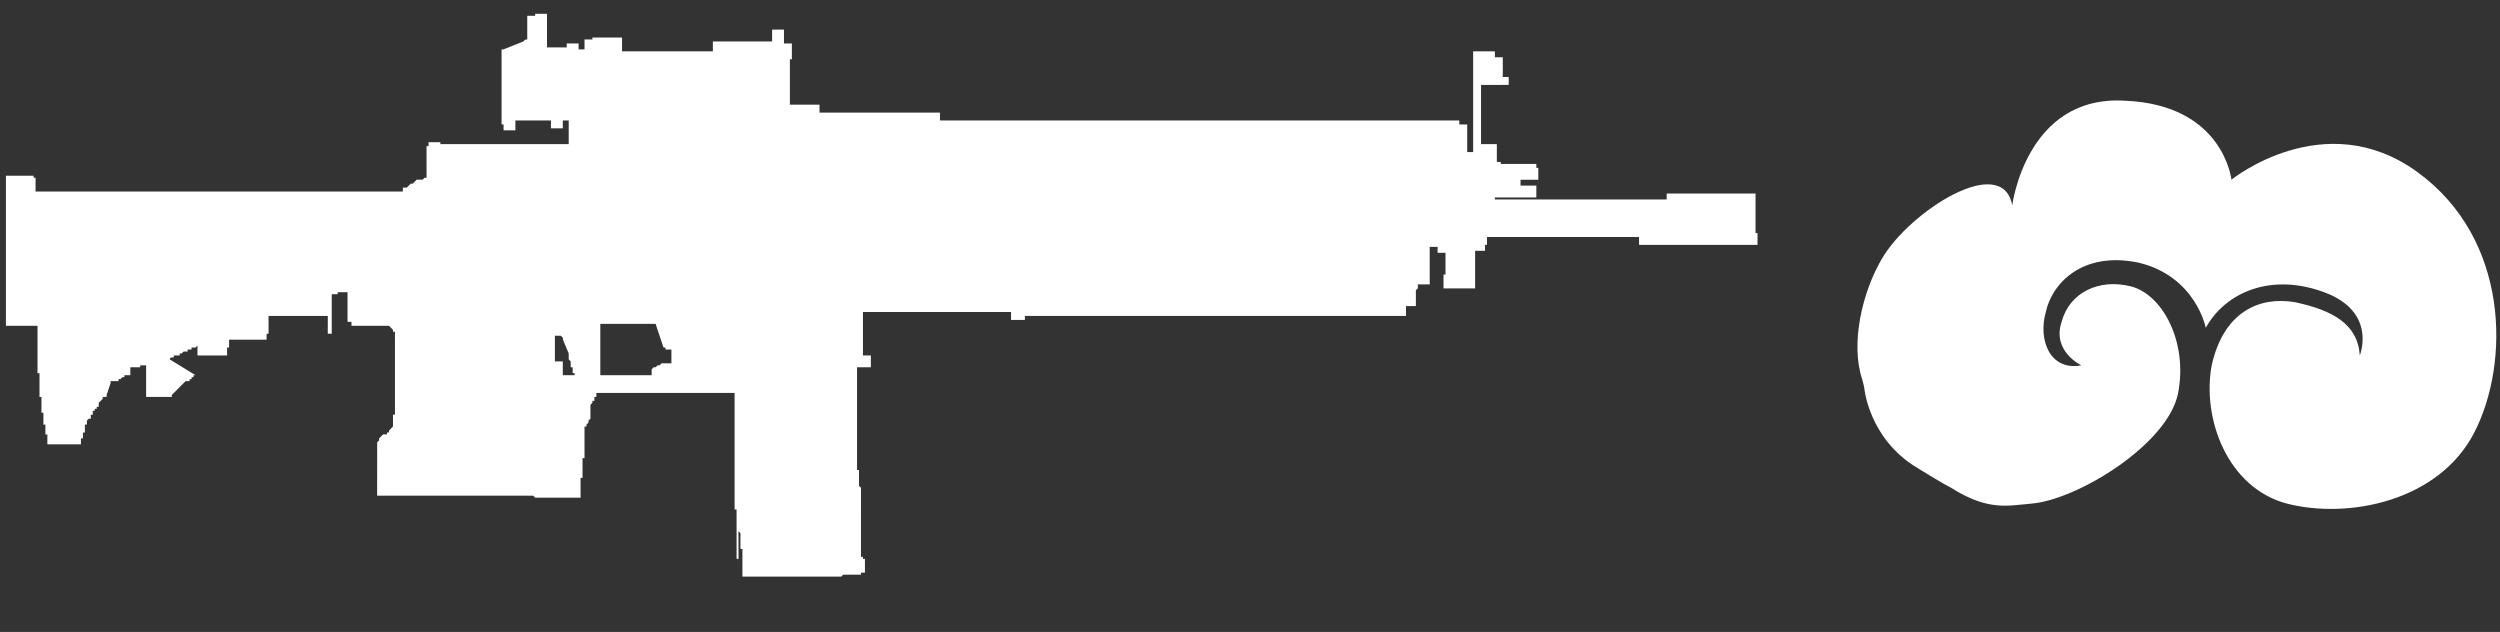 <?xml version="1.0" encoding="utf-8"?>
<!-- Generator: Adobe Illustrator 21.0.2, SVG Export Plug-In . SVG Version: 6.00 Build 0)  -->
<svg version="1.1" id="Слой_1" xmlns="http://www.w3.org/2000/svg" xmlns:xlink="http://www.w3.org/1999/xlink" x="0px" y="0px"
	 width="126.6px" height="32px" viewBox="0 0 126.6 32" enable-background="new 0 0 126.6 32" xml:space="preserve">
<rect x="0" y="0" width="126.6" height="32" fill="#333333" stroke="none"/>
<g id="Selected_Items">
	<g>
		<g id="Selected_Items_63_">
			<path fill="#FFFFFF" d="M26.5,2.1L26.5,2.1C26.5,2.1,26.6,2.1,26.5,2.1L26.5,2.1C26.6,2,26.6,2,26.7,2V1.9h0l0,0V1.7l0,0V1.1
				c0,0,0-0.1,0-0.1V0.8c0.2,0,0.3,0,0.4,0c0,0,0-0.1,0-0.1c0.2,0,0.4,0,0.6,0v0c0,0.1,0,0.1,0,0.2c0,0.1,0,0.1,0,0.2
				c0,0.1,0,0.2,0,0.2c0,0.1,0,0.1,0,0.2c0,0.1,0,0.2,0,0.2c0,0.1,0,0.1,0,0.2c0,0.1,0,0.2,0,0.2c0,0.1,0,0.1,0,0.2
				c0,0.1,0,0.1,0,0.1c0.1,0,0.3,0,0.4,0c0.2,0,0.4,0,0.6,0V2.2c0.2,0,0.4,0,0.6,0v0.2l0,0v0.1c0.1,0,0.2,0,0.3,0v0c0,0,0-0.1,0-0.1
				c0,0,0-0.1,0-0.1s0-0.1,0-0.1s0-0.1,0-0.1s0-0.1,0-0.1C30,2,30,2,30,2V1.9H30v0c0.3,0,0.6,0,0.9,0v0c0.2,0,0.4,0,0.6,0
				c0,0.1,0,0.1,0,0.1v0.2c0,0,0,0.1,0,0.1v0.1c0,0,0,0.1,0,0.1c0,0,0,0.1,0,0.1v0c1.5,0,3.1,0,4.6,0V2.1h0c1,0,2,0,3,0V2
				c0,0,0-0.1,0-0.1v0c0,0,0-0.1,0-0.1c0,0,0-0.1,0-0.1V1.6c0,0,0-0.1,0-0.1v0c0.2,0,0.4,0,0.6,0V2c0,0,0,0,0,0v0.2
				c0.1,0,0.3,0,0.4,0V3c0,0-0.1,0-0.1,0v0.1h0v0.2c0,0,0,0,0,0v0c0,0,0,0,0,0v0.1h0v0l0,0v0.1l0,0v0l0,0v0.1h0v0l0,0l0,0.1
				c0,0,0,0,0,0c0,0,0,0,0,0v0.1l0,0v0h0v0.1h0v0.1h0v0.1c0,0,0,0,0,0v0h0v0l0,0v0.1h0v0c0,0,0,0,0,0v0.1c0,0,0,0,0,0v0h0v0.1h0v0.1
				h0v0c0,0,0,0,0,0v0.1h0v0h0v0.1l0,0h0v0.1h0v0.1h0v0.2h0c0,0,0,0,0,0v0l0,0l0,0.1c0,0,0,0,0,0v0c0,0,0,0,0,0v0h0v0.1
				c0.5,0,1,0,1.5,0v0.4c1.1,0,2.2,0,3.3,0c0.9,0,1.9,0,2.8,0v0.4c8.8,0,17.5,0,26.3,0v0.2c0.1,0,0.2,0,0.4,0V7.7c0.1,0,0.2,0,0.3,0
				c0-0.1,0-0.1,0-0.2c0-0.1,0-0.2,0-0.3c0-0.1,0-0.2,0-0.3s0-0.2,0-0.3c0-0.1,0-0.1,0-0.2c0-0.1,0-0.2,0-0.3c0-0.1,0-0.2,0-0.3
				c0-0.1,0-0.2,0-0.3s0-0.2,0-0.3s0-0.2,0-0.3c0-0.1,0-0.2,0-0.3c0-0.1,0-0.1,0-0.2c0-0.1,0-0.2,0-0.3c0-0.1,0-0.2,0-0.3
				c0-0.1,0-0.2,0-0.3c0-0.1,0-0.2,0-0.3c0-0.1,0-0.2,0-0.3c0-0.1,0-0.2,0-0.2c0-0.1,0-0.1,0-0.1c0.1,0,0.2,0,0.3,0
				c0.1,0,0.2,0,0.4,0c0.1,0,0.2,0,0.3,0h0v0c0.1,0,0.1,0,0.1,0l0,0v0.3c0.1,0,0.2,0,0.3,0h0c0,0,0.1,0,0.1,0v0.5c0,0.1,0,0.2,0,0.3
				v0c0,0.1,0,0.1,0,0.2c0.1,0,0.2,0,0.3,0v0.4H75v0c0,0.1,0,0.1,0,0.3c0,0.1,0,0.2,0,0.2c0,0.1,0,0.2,0,0.3c0,0.1,0,0.2,0,0.2
				c0,0.1,0,0.2,0,0.3c0,0.1,0,0.2,0,0.3c0,0.1,0,0.2,0,0.3c0,0.1,0,0.2,0,0.3C75,7,75,7,75,7.1c0,0.1,0,0.2,0,0.2
				c0.1,0,0.2,0,0.4,0c0.1,0,0.2,0,0.3,0h0c0,0,0.1,0,0.1,0v0c0,0.1,0,0.1,0,0.2c0,0.1,0,0.1,0,0.1c0,0.1,0,0.1,0,0.2
				c0,0.1,0,0.2,0,0.2c0,0.1,0,0.1,0,0.1v0.1c0.1,0,0.2,0,0.2,0v0.1c0.6,0,1.2,0,1.8,0v0.2c0,0,0.1,0,0.1,0v0.6c-0.3,0-0.6,0-0.9,0
				v0.3l-0.1,0v0c0.3,0,0.6,0,0.9,0v0.6c-0.7,0-1.4,0-2.1,0v0.1c2.9,0,5.8,0,8.7,0v-0.3c1.5,0,2.9,0,4.4,0c0,0,0.1,0,0.1,0v0.8
				c0,0.1,0,0.1,0,0.1s0,0.1,0,0.1v0.5c0,0,0,0.1,0,0.1c0,0,0,0.1,0,0.1v0c0,0,0,0.1,0,0.1c0,0,0,0.1,0,0.1v0.1c0,0,0.1,0,0.1,0v0.6
				c-0.1,0-0.2,0-0.3,0c-0.1,0-0.2,0-0.4,0c-1.6,0-3.2,0-4.7,0v0c-0.2,0-0.4,0-0.6,0c0,0,0,0,0,0h0v-0.4c-2.6,0-5.1,0-7.7,0v0.4
				c-0.1,0-0.1,0-0.1,0v0.3c-0.1,0-0.2,0-0.4,0v0c0,0-0.1,0-0.1,0c0,0,0,0.1,0,0.1s0,0.1,0,0.1c0,0,0,0.1,0,0.1c0,0.1,0,0.1,0,0.1
				c0,0,0,0.1,0,0.1c0,0.1,0,0.1,0,0.1c0,0,0,0.1,0,0.1c0,0.1,0,0.1,0,0.1c0,0,0,0.1,0,0.1s0,0.1,0,0.1c0,0,0,0.1,0,0.1
				c0,0,0,0.1,0,0.1c0,0,0,0.1,0,0.1c0,0.1,0,0.1,0,0.1c0,0.1,0,0.1,0,0.1s0,0.1,0,0.1v0.1c0,0,0,0.1,0,0.1c0,0,0,0.1,0,0.1
				c-0.2,0-0.4,0-0.6,0v0h-0.1c-0.2,0-0.4,0-0.6,0h-0.2l-0.1,0v-0.7c0,0,0.1,0,0.1,0c0,0,0-0.1,0-0.1c0,0,0-0.1,0-0.1
				c0-0.1,0-0.1,0-0.1c0,0,0-0.1,0-0.1c0,0,0-0.1,0-0.1c0,0,0-0.1,0-0.1c0,0,0-0.1,0-0.1c0-0.1,0-0.1,0-0.1c0,0,0-0.1,0-0.1
				c0-0.1,0-0.1,0-0.1c0-0.1,0-0.1,0-0.1c-0.1,0-0.2,0-0.3,0c0,0-0.1,0-0.1,0v-0.3c-0.1,0-0.2,0-0.4,0h0c0,0,0,0,0,0v0.2
				c0,0,0,0.1,0,0.1v0c0,0,0,0.1,0,0.1v0.1c0,0,0,0.1,0,0.1v0c0,0,0,0.1,0,0.1v0.1c0,0,0,0.1,0,0.1V14c0,0,0,0.1,0,0.1v0.1
				c0,0,0,0.1,0,0.1v0h0v0.1c-0.2,0-0.4,0-0.6,0v0h0v0.1h0v0.1l-0.1,0.1v0c0,0,0,0,0,0v0c0,0,0,0.1,0,0.1V15c0,0,0,0.1,0,0.1
				c0,0,0,0.1,0,0.1c0,0.1,0,0.1,0,0.1c0,0,0,0.1,0,0.1v0.1c-0.2,0-0.3,0-0.5,0l0,0h0v0.1h0V16c-0.3,0-0.5,0-0.8,0l0,0
				c-6.2,0-12.3,0-18.5,0v0.2c-0.2,0-0.5,0-0.7,0V16h0v-0.1c0,0,0,0,0,0l0,0v0h0v-0.1c0,0,0,0,0,0c-2.2,0-4.4,0-6.6,0h0l0,0
				c0,0,0,0,0,0c0,0-0.1,0-0.1,0l0,0c0,0-0.1,0-0.1,0c0,0-0.1,0-0.1,0c0,0,0,0,0,0l0,0h0c0,0-0.1,0-0.1,0c0,0,0,0,0,0l0,0
				c0,0-0.1,0-0.1,0v0c0,0-0.1,0-0.1,0c0,0-0.1,0-0.1,0l0,0c0,0-0.1,0-0.1,0l0,0h0c0,0-0.1,0-0.1,0c0,0,0,0,0,0l0,0h0c0,0,0,0,0,0
				l0,0h0c0,0,0,0,0,0l0,0h0c0,0,0,0,0,0l0,0v0c0,0.1,0,0.1,0,0.2c0,0.1,0,0.1,0,0.2c0,0.1,0,0.1,0,0.1c0,0.1,0,0.1,0,0.2
				c0,0.1,0,0.2,0,0.2c0,0,0,0.1,0,0.1c0,0.1,0,0.1,0,0.2V18c0.1,0,0.2,0,0.4,0v0.6c-0.2,0-0.4,0-0.7,0h0v1.3h0v0.4h0v0.4l0,0v0.3
				c0,0,0,0,0,0v0.3h0v0.5l0,0c0,0,0,0,0,0v0.4c0,0,0,0,0,0v0l0,0v0.2l0,0V23l0,0v0l0,0v0.2l0,0c0,0,0,0,0,0v0.2h0v0c0,0,0,0,0,0
				v0.1l0,0v0l0,0v0h0v0.3l0.1,0v0.2c0,0,0,0,0,0v0.1h0v0.1l0,0.1v0h0v0.2h0v0.1l0.1,0.1v0.2c0,0,0,0,0,0c0,0,0,0,0,0v0.1l0,0v0.1h0
				v0.2h0v0.1l0,0.1v0.1l0,0v0.1c0,0,0,0,0,0v0h0v0.1c0,0,0,0,0,0l0,0V27c0,0,0,0,0,0v0.1c0,0,0,0,0,0l0,0.1v0.1c0,0,0,0,0,0v0l0,0
				v0.1c0,0,0,0,0,0v0h0v0.2l0,0V28c0,0,0,0,0,0v0c0,0,0,0,0,0v0h0v0.2l0.1,0v0l0,0v0.1c0,0,0,0,0,0v0c0,0,0,0,0,0v0h0c0,0,0,0,0,0
				v0c0,0,0.1,0,0.1,0l0,0v0.6h0v0.1c-0.1,0-0.1,0-0.2,0v0.1c-0.1,0-0.2,0-0.3,0h0c0,0-0.1,0-0.1,0s-0.1,0-0.1,0h0c0,0-0.1,0-0.1,0
				l0,0c0,0-0.1,0-0.1,0c0,0-0.1,0-0.1,0c0,0-0.1,0-0.1,0h0l-0.1,0.1c0,0-0.1,0-0.1,0h0c0,0-0.1,0-0.1,0v0c0,0-0.1,0-0.1,0h-0.1l0,0
				h0c0,0-0.1,0-0.1,0h0c0,0-0.1,0-0.1,0c0,0-0.1,0-0.1,0h0c0,0-0.1,0-0.1,0s-0.1,0-0.1,0l0,0c0,0-0.1,0-0.1,0c-0.1,0-0.1,0-0.1,0
				c0,0-0.1,0-0.1,0c0,0-0.1,0-0.1,0h0c0,0-0.1,0-0.1,0h0c0,0-0.1,0-0.1,0h0c-0.1,0-0.1,0-0.1,0c0,0-0.1,0-0.1,0h-0.1
				c0,0-0.1,0-0.1,0s-0.1,0-0.1,0c0,0-0.1,0-0.1,0s0,0,0,0c0,0-0.1,0-0.1,0h0l0,0c-0.1,0-0.1,0-0.1,0c-0.1,0-0.2,0-0.3,0v0
				c0,0-0.1,0-0.1,0v0c-0.1,0-0.1,0-0.2,0c0,0-0.1,0-0.1,0v0c0,0-0.1,0-0.1,0l-0.1,0c-0.1,0-0.1,0-0.1,0s-0.1,0-0.1,0v0
				c0,0-0.1,0-0.1,0c0,0-0.1,0-0.1,0c-0.1,0-0.1,0-0.1,0c-0.1,0-0.2,0-0.3,0v0c-0.1,0-0.1,0-0.1,0h0c0,0-0.1,0-0.1,0
				c-0.2,0-0.5,0-0.8,0v-0.3h0c0,0,0,0,0,0v-0.2c0,0,0,0,0,0l0,0v-0.2c0,0,0,0,0,0v-0.2h0v-0.2h0v-0.3h-0.1v-0.3h0v-0.1h0v-0.1l0,0
				v0c0,0,0,0,0,0v-0.1h0v-0.2l-0.1-0.1V29h0v-0.1c0,0,0,0,0,0v-0.1c0,0,0,0,0,0v-0.1c0,0,0,0,0,0v-0.1l0,0v-0.3c0,0-0.1,0-0.1,0
				v-0.3l0,0v-0.1l0,0v-0.2c0,0,0,0,0,0v-0.1h0v-0.3l0,0V27h0c0,0,0,0,0,0v-0.2h0v-0.1l0,0v-0.2l0,0v0c0,0,0,0,0,0v-0.2c0,0,0,0,0,0
				v-0.1l0,0v-0.1c0,0,0,0,0,0v-0.1l0,0v-0.1l0,0v-0.1l-0.1,0v-0.1h0V25l0,0v-0.1l0,0v-0.1h0v-0.1l0,0v-0.1l0,0v-0.1c0,0,0,0,0,0
				v-0.2h0v-0.3c0,0,0,0,0,0v-0.1l0,0v-0.1c0,0,0,0,0,0v-0.1h0v-0.4c0,0,0,0,0,0h0v-0.3c0,0,0,0,0,0v-0.4l0,0v-0.2l0,0v-0.2h0v-0.2
				l0,0V21c0,0,0,0,0,0v0h0v-0.4h0v-0.3h0v-0.1c0,0,0,0,0,0v-0.2c0,0,0,0,0,0v-0.1c0,0,0,0,0,0c-2.2,0-4.5,0-6.7,0
				c-0.1,0-0.2,0-0.3,0v0.2l0,0v0c0,0-0.1,0-0.1,0V20l0,0v0.1l0,0c0,0,0,0,0,0c0,0,0,0,0,0v0.2c0,0,0,0,0,0h-0.1v0.1l0,0v0l-0.1,0.1
				V21c0,0,0,0,0,0v0.1h0v0l0,0v0l0,0v0c0,0,0,0,0,0v0h0v0c0,0,0,0,0,0l0,0v0.1l-0.1,0.1v0h0v0.1c0,0,0,0,0,0v0l-0.1,0.1v0.1l-0.1,0
				v0.1h0v0h0v0c0,0,0,0,0,0c0,0,0,0,0,0v0.1l0,0v0l0,0c0,0,0,0,0,0v0h0l0,0V23c0,0,0,0,0,0c0,0,0,0,0,0l0,0.1v0c0,0,0,0,0,0v0l0,0
				h0v0l0,0v0.1c0,0-0.1,0-0.1,0v0.1c0,0,0,0,0,0v0l0,0v0.1h0v0l0,0h0v0.2c0,0,0,0,0,0c0,0,0,0,0,0v0.1l0,0v0c0,0,0,0,0,0v0.1l0,0
				v0.1c0,0,0,0,0,0v0.1c0,0,0,0,0,0v0.2c0,0-0.1,0-0.1,0v0.3l0,0v0.1h0v0.6c0,0,0,0,0,0v0c-0.2,0-0.5,0-0.7,0v0c0,0,0,0,0,0l0,0
				c0,0-0.1,0-0.1,0c0,0-0.1,0-0.1,0v0h0v0c-0.1,0-0.1,0-0.1,0c0,0-0.1,0-0.1,0c0,0-0.1,0-0.1,0h-0.1v0c0,0-0.1,0-0.1,0
				s-0.1,0-0.1,0c0,0-0.1,0-0.1,0v0c0,0-0.1,0-0.1,0v0c0,0-0.1,0-0.1,0c0,0,0,0,0,0c0,0-0.1,0-0.1,0h-0.1c0,0-0.1,0-0.1,0v0
				c-0.1,0-0.1,0-0.1,0c0,0-0.1,0-0.1,0l-0.1-0.1c0,0-0.1,0-0.1,0l0,0h0c0,0,0,0,0,0l-0.1,0l0,0h0c0,0-0.1,0-0.1,0c0,0-0.1,0-0.1,0
				c0,0-0.1,0-0.1,0l0,0H21c0,0,0,0,0,0l0,0h0v0h-0.1c0,0-0.1,0-0.1,0l-0.1,0c0,0,0,0,0,0c-0.1,0-0.1,0-0.1,0l0,0c0,0-0.1,0-0.1,0v0
				c0,0-0.1,0-0.1,0v0h0c-0.1,0-0.1,0-0.1,0c0,0-0.1,0-0.1,0v0c0,0-0.1,0-0.1,0h0c0,0,0,0,0,0c0,0-0.1,0-0.1,0c0,0-0.1,0-0.1,0v0
				c0,0-0.1,0-0.1,0h0c-0.1,0-0.1,0-0.2,0c0,0,0,0,0,0c0,0-0.1,0-0.1,0v0c0,0-0.1,0-0.1,0c0,0-0.1,0-0.1,0h-0.1v0h0l0,0v0
				c0,0-0.1,0-0.1,0v-0.1h0v-0.7h0V23c0,0,0,0,0,0v-0.1h0v-0.2c0,0,0,0,0,0h0c0,0,0,0,0,0v-0.1l0,0v0l0,0c0,0,0,0,0,0v0l0,0v-0.1h0
				v0h0v0l0,0v-0.1h0v0l0,0v0l0.1-0.1v0h0v-0.1l0.1-0.1h0c0,0,0,0,0,0v0l0.1-0.1c0,0,0,0,0,0v0c0,0,0,0,0,0c0,0,0,0,0,0c0,0,0,0,0,0
				l0.1,0v0l0,0c0,0,0,0,0,0v0c0,0,0,0,0,0v0h0v0c0,0,0.1,0,0.1,0v0c0,0,0,0,0,0h0l0-0.1c0,0,0,0,0,0l0,0c0,0,0,0,0,0v0c0,0,0,0,0,0
				l0,0c0,0,0,0,0,0c0,0,0,0,0,0v0c0,0,0.1,0,0.1,0v0c0,0,0,0,0,0l0,0v0h0v-0.1c0,0,0,0,0,0h0v0l0,0h0c0,0,0,0,0,0v0l0.1-0.1v0
				c0,0,0,0,0,0l0,0c0,0,0,0,0,0h0l0.1-0.1c0,0,0,0,0,0v0l0,0c0,0,0,0,0,0v0h0v0h0v0l0,0c0,0,0,0,0,0l0,0v0c0,0,0,0,0,0c0,0,0,0,0,0
				v-0.1l0,0h0v-0.1h0v-0.1l0,0c0,0,0,0,0,0v-0.1l0,0c0,0,0,0,0,0v-0.2c0,0,0.1,0,0.1,0v-0.2c0,0,0,0,0,0V17h0v-0.2c0,0-0.1,0-0.1,0
				v-0.1h0v0l0,0v0h0l-0.2-0.2c0,0,0,0,0,0l0,0v0h0c0,0-0.1,0-0.1,0h0c0,0-0.1,0-0.1,0c0,0,0,0,0,0h0c0,0-0.1,0-0.1,0
				c0,0-0.1,0-0.1,0c-0.1,0-0.2,0-0.3,0h0v0c0,0-0.1,0-0.1,0c-0.1,0-0.1,0-0.1,0c0,0-0.1,0-0.1,0c0,0-0.1,0-0.1,0v0h0
				c-0.1,0-0.1,0-0.1,0c-0.1,0-0.1,0-0.2,0c-0.1,0-0.1,0-0.1,0c-0.1,0-0.2,0-0.4,0v-0.2c-0.1,0-0.1,0-0.2,0v0c0,0,0-0.1,0-0.1
				c0,0,0-0.1,0-0.1c0-0.1,0-0.1,0-0.1s0-0.1,0-0.1c0-0.1,0-0.1,0-0.1c0-0.1,0-0.1,0-0.1c0,0,0-0.1,0-0.1v0c0-0.1,0-0.1,0-0.1
				c0-0.1,0-0.1,0-0.1c0,0,0-0.1,0-0.1c0,0,0-0.1,0-0.1c0,0,0-0.1,0-0.1c0,0,0-0.1,0-0.1c0-0.1,0-0.1,0-0.1s0-0.1,0-0.1v0
				c-0.1,0-0.3,0-0.5,0v0.1c-0.1,0-0.2,0-0.3,0c0,0,0,0.1,0,0.1c0,0.1,0,0.1,0,0.2c0,0,0,0.1,0,0.1c0,0.1,0,0.1,0,0.1
				c0,0.1,0,0.1,0,0.1c0,0.1,0,0.1,0,0.2c0,0,0,0.1,0,0.1c0,0.1,0,0.1,0,0.1c0,0.1,0,0.1,0,0.2c0,0,0,0.1,0,0.1c0,0.1,0,0.1,0,0.1
				l0,0v0.6c-0.1,0-0.1,0-0.2,0V16c-1,0-1.9,0-3,0v0.9c0,0-0.1,0-0.1,0v0.3c-0.2,0-0.4,0-0.6,0v0h-0.1v0c-0.1,0-0.1,0-0.2,0
				c-0.1,0-0.2,0-0.4,0c-0.2,0-0.4,0-0.6,0v0l0,0v0.4c0,0-0.1,0-0.1,0v0.3l0,0v0.1c-0.1,0-0.3,0-0.4,0c-0.4,0-0.7,0-1.1,0v-0.1
				c0,0,0-0.1,0-0.1v-0.1c0,0,0-0.1,0-0.1v0c0,0,0-0.1,0-0.1h0c0,0,0,0,0,0c0,0-0.1,0.1-0.1,0.1l0,0c0,0,0,0,0,0c-0.1,0-0.1,0-0.2,0
				c0,0,0,0.1,0,0.1c-0.1,0-0.1,0-0.1,0c-0.1,0-0.1,0-0.1,0c0,0,0,0.1,0,0.1c0,0,0,0,0,0c-0.1,0-0.1,0-0.2,0c0,0-0.1,0.1-0.1,0.1
				c0,0,0,0,0,0c0,0-0.1,0-0.1,0c0,0,0,0.1,0,0.1c-0.1,0-0.1,0-0.1,0c-0.1,0-0.1,0-0.1,0c0,0-0.1,0-0.1,0c0,0,0,0.1,0,0.1
				c-0.1,0-0.1,0-0.1,0l0,0c-0.1,0-0.1,0.1-0.1,0.1c0,0,0,0,0,0C9.9,19,9.9,19,9.9,19c-0.1,0-0.1,0-0.1,0c0,0,0,0.1,0,0.1l0,0
				c-0.1,0-0.1,0-0.1,0c0,0,0,0.1,0,0.1l-0.1,0c0,0,0,0.1,0,0.1c0,0,0,0,0,0c-0.1,0-0.1,0-0.1,0v0c0,0-0.1,0-0.1,0
				c0,0-0.1,0.1-0.1,0.1v0c0,0-0.1,0.1-0.1,0.1v0L8.7,20c0,0,0,0.1,0,0.1c-0.4,0-0.8,0-1.3,0c0,0,0-0.1,0-0.1v-0.9c0,0,0-0.1,0-0.1
				v-0.2c0,0,0-0.1,0-0.1s0-0.1,0-0.1v0c0-0.1,0-0.1,0-0.1c0,0-0.1,0-0.1,0l0,0c-0.1,0-0.1,0-0.2,0c0,0,0,0.1,0,0.1v0
				c-0.1,0-0.1,0-0.2,0c0,0-0.1,0-0.1,0c0,0,0,0,0,0c0,0-0.1,0-0.1,0c0,0-0.1,0-0.1,0V19c-0.1,0-0.1,0-0.1,0c-0.1,0-0.1,0-0.1,0
				s0,0,0,0c0,0,0,0,0,0v0c0,0-0.1,0-0.1,0c0,0,0,0.1,0,0.1s0,0,0,0c-0.1,0-0.1,0-0.1,0l0,0c0,0-0.1,0.1-0.1,0.1l0,0v0
				c0,0-0.1,0-0.1,0c0,0,0,0.1,0,0.1v0H5.7c0,0-0.1,0-0.1,0c0,0,0,0,0,0c0,0,0,0.1,0,0.1L5.4,20c0,0,0,0.1,0,0.1c-0.1,0-0.1,0-0.1,0
				l0,0c0,0-0.1,0-0.1,0c0,0,0,0.1,0,0.1l0,0c0,0-0.1,0.1-0.1,0.1v0l-0.1,0.1c0,0,0,0,0,0c0,0,0,0.1,0,0.1c0,0,0,0,0,0
				c0,0,0,0.1,0,0.1c0,0-0.1,0-0.1,0v0c0,0,0,0.1,0,0.1c0,0-0.1,0-0.1,0c0,0,0,0.1,0,0.1c0,0-0.1,0-0.1,0c0,0,0,0.1,0,0.1
				c0,0,0,0,0,0s0,0,0,0c0,0,0,0.1,0,0.1h0c0,0-0.1,0-0.1,0v0c0,0,0,0.1,0,0.1c0,0,0,0,0,0c0,0,0,0.1,0,0.1v0c-0.1,0-0.1,0-0.1,0v0
				c0,0-0.1,0.1-0.1,0.1v0c0,0,0,0,0,0c0,0,0,0.1,0,0.1v0.1c-0.1,0-0.1,0-0.1,0s0,0.1,0,0.1c0,0,0,0,0,0l0,0c0,0,0,0.1,0,0.1l0,0v0
				c0,0,0,0.1,0,0.1v0.1c0,0,0,0-0.1,0c0,0,0,0.1,0,0.1v0c0,0,0,0.1,0,0.1v0.1c0,0-0.1,0-0.1,0v0.1c0,0,0,0.1,0,0.1v0.1
				c-0.1,0-0.2,0-0.3,0c-0.3,0-0.6,0-0.9,0c-0.1,0-0.2,0-0.4,0c-0.1,0-0.1,0-0.1,0s0-0.1,0-0.1c0,0,0-0.1,0-0.1c0,0,0,0,0,0v0
				c0,0,0-0.1,0-0.1v0c0,0,0-0.1,0-0.1v-0.1c0,0-0.1,0-0.1,0c0,0,0-0.1,0-0.1v0c0,0,0-0.1,0-0.1v-0.1l0,0v0c0,0,0-0.1,0-0.1v0
				c0,0,0-0.1,0-0.1v0l-0.1,0c0,0,0-0.1,0-0.1s0-0.1,0-0.1v0c0,0,0-0.1,0-0.1v0c0,0,0,0,0,0c0,0,0-0.1,0-0.1v-0.1c0,0,0-0.1,0-0.1
				c0,0-0.1,0-0.1,0c0,0,0-0.1,0-0.1v-0.1c0,0,0-0.1,0-0.1V21c0,0,0-0.1,0-0.1v0c0,0,0-0.1,0-0.1c0,0,0-0.1,0-0.1v-0.1
				c0,0,0-0.1,0-0.1v0c0,0,0-0.1,0-0.1c0,0,0,0,0,0v-0.1c0,0,0-0.1,0-0.1v0c0,0,0-0.1,0-0.1l-0.1,0v0l0,0v0c0,0,0-0.1,0-0.1v0
				c0,0,0-0.1,0-0.1v-0.1c0,0,0-0.1,0-0.1c0,0,0-0.1,0-0.1v0c0,0,0-0.1,0-0.1V19c0,0,0-0.1,0-0.1v0c0,0,0,0-0.1,0v0c0,0,0-0.1,0-0.1
				v-0.1c0,0,0-0.1,0-0.1v0c0,0,0-0.1,0-0.1s0-0.1,0-0.1c0,0,0,0,0,0v0c0,0,0-0.1,0-0.1v0c0,0,0-0.1,0-0.1v-0.2c0,0,0-0.1,0-0.1v0
				c0,0,0-0.1,0-0.1v0l0,0v0c0,0,0-0.1,0-0.1v-0.1c0,0,0-0.1,0-0.1v-0.1c0,0,0-0.1,0-0.1c0,0,0,0,0,0v0l0,0c0,0,0-0.1,0-0.1v-0.1
				c0,0,0-0.1,0-0.1v-0.1c0,0,0-0.1,0-0.1v0c0,0,0-0.1,0-0.1v-0.1c0,0,0-0.1,0-0.1H0.3c0,0,0-0.1,0-0.1v0c0,0,0-0.1,0-0.1v-0.1
				c0,0,0-0.1,0-0.1v-0.1c0,0,0-0.1,0-0.1v-0.1c0,0,0-0.1,0-0.1v-0.1c0,0,0-0.1,0-0.1v-0.1c0,0,0-0.1,0-0.1v0c0,0,0-0.1,0-0.1v-0.2
				c0,0,0-0.1,0-0.1v0c0,0,0-0.1,0-0.1v-0.2c0,0,0-0.1,0-0.1v0c0-0.1,0-0.1,0-0.1v0c0,0,0-0.1,0-0.1c0,0,0-0.1,0-0.1l0,0
				c0,0,0-0.1,0-0.1s0-0.1,0-0.1c0-0.1,0-0.1,0-0.1s0-0.1,0-0.1c0-0.1,0-0.1,0-0.1c0,0,0-0.1,0-0.1c0,0,0-0.1,0-0.1v-0.1
				c0,0,0-0.1,0-0.1c0-0.1,0-0.1,0-0.1c0-0.1,0-0.1,0-0.1c0,0,0-0.1,0-0.1c0-0.1,0-0.1,0-0.1c0-0.1,0-0.1,0-0.1c0,0,0-0.1,0-0.1
				c0,0,0-0.1,0-0.1c0,0,0-0.1,0-0.1c0,0,0-0.1,0-0.1v-0.1c0-0.1,0-0.1,0-0.1c0-0.1,0-0.1,0-0.1s0-0.1,0-0.1c0,0,0-0.1,0-0.1
				s0-0.1,0-0.1c0,0,0,0,0,0l0,0c0,0,0-0.1,0-0.1v0c0,0,0-0.1,0-0.1s0-0.1,0-0.1v-0.1c0,0,0-0.1,0-0.1v0c0,0,0-0.1,0-0.1V9.9
				c0,0,0-0.1,0-0.1v0c0,0,0-0.1,0-0.1V9.5c0,0,0-0.1,0-0.1V9.3c0,0,0-0.1,0-0.1V9.2c0,0,0-0.1,0-0.1V8.9c0,0,0.1,0,0.1,0v0
				c0.4,0,0.9,0,1.3,0V9c0,0,0.1,0,0.1,0v0l0,0v0.7c6.2,0,12.3,0,18.5,0c0,0,0,0,0,0l0,0h0c0,0,0,0,0,0v0h0.1v0l0-0.1h0l0-0.1h0l0,0
				l0.1,0v0c0,0,0.1,0,0.1,0l0,0h0v0c0,0,0,0,0,0h0v0l0.1-0.1c0,0,0,0,0,0c0,0,0,0,0,0c0,0,0,0,0,0l0.1-0.1c0,0,0,0,0,0h0
				c0,0,0,0,0,0v0l0.1,0c0,0,0,0,0,0h0l0.2-0.2v0h0l0,0h0c0,0,0,0,0,0v0c0,0,0.1,0,0.1,0c0,0,0.1,0,0.1,0s0.1,0,0.1,0l0.1-0.1
				c0.1,0,0.1,0,0.1,0V7.4c0,0,0.1,0,0.1,0V7.2c0.2,0,0.4,0,0.6,0v0.1c2.2,0,4.4,0,6.5,0V6.9c0,0,0,0,0,0v0l0,0V6.1
				c-0.1,0-0.2,0-0.3,0v0.4c0,0,0,0,0,0c-0.2,0-0.4,0-0.6,0V6.4l0,0V6.1c-0.6,0-1.2,0-1.8,0v0.4h0v0.1c-0.2,0-0.4,0-0.6,0V6.3
				c0,0-0.1,0-0.1,0v0c0-0.1,0-0.2,0-0.2s0-0.1,0-0.2c0-0.1,0-0.2,0-0.2c0-0.1,0-0.1,0-0.2c0-0.1,0-0.1,0-0.2s0-0.1,0-0.2
				c0-0.1,0-0.1,0-0.2c0-0.1,0-0.2,0-0.2c0-0.1,0-0.1,0-0.2c0-0.1,0-0.2,0-0.2c0-0.1,0-0.1,0-0.2c0-0.1,0-0.1,0-0.2
				c0-0.1,0-0.1,0-0.2c0-0.1,0-0.1,0-0.2c0-0.1,0-0.1,0-0.2c0-0.1,0-0.1,0-0.2c0-0.1,0-0.2,0-0.2s0-0.1,0-0.2s0-0.1,0-0.2
				c0,0,0.1,0,0.1,0L26.5,2.1L26.5,2.1L26.5,2.1L26.5,2.1z M42.1,15.6L42.1,15.6L42.1,15.6L42.1,15.6z M33.2,16.4
				c-0.9,0-1.9,0-2.8,0v0l0,0.1h0v0.1c0,0,0,0,0,0v0.2l0,0v0.1h0v0.2c0,0,0,0,0,0V18h0v0.1l0,0v0.1h0v0.2h0V19c0.9,0,1.7,0,2.6,0
				v-0.3h0v0c0,0,0,0,0,0h0l0.1-0.1h0v0l0.1,0c0,0,0,0,0,0l0.1-0.1h0.1l0,0c0,0,0,0,0,0l0.1-0.1c0,0,0,0,0,0c0,0,0.1,0,0.1,0v0
				c0,0,0.1,0,0.1,0v0c0,0,0,0,0,0H34c0-0.1,0-0.1,0-0.1c0-0.1,0-0.1,0-0.1c0,0,0-0.1,0-0.1c0,0,0-0.1,0-0.1s0-0.1,0-0.1
				c0,0,0-0.1,0-0.1s0-0.1,0-0.1l0,0c0,0,0,0,0,0c0,0,0,0,0,0l-0.1,0c0,0-0.1,0-0.1,0v0c0,0,0,0,0,0h0c0,0-0.1,0-0.1,0v-0.1
				c0,0-0.1,0-0.1,0c0,0,0,0,0,0l0,0L33.2,16.4L33.2,16.4C33.2,16.4,33.2,16.4,33.2,16.4z M28.5,17.1C28.4,17.1,28.4,17.1,28.5,17.1
				C28.4,17,28.4,17,28.5,17.1L28.4,17c-0.1,0-0.2,0-0.3,0c0,0.1,0,0.1,0,0.1c0,0.1,0,0.1,0,0.2c0,0,0,0.1,0,0.1s0,0.1,0,0.1
				c0,0.1,0,0.1,0,0.1c0,0.1,0,0.1,0,0.2c0,0,0,0.1,0,0.1c0,0.1,0,0.1,0,0.1c0,0.1,0,0.1,0,0.2l0,0c0,0,0,0,0,0h0v0.1h0v0l0,0v0h0.1
				v0l0.1,0h0v0c0,0,0.1,0,0.1,0h0v0h0l0.1,0V19c0.2,0,0.4,0,0.6,0v-0.1c0,0-0.1,0-0.1,0v-0.1c0,0,0,0,0,0v0h0v0c0,0,0,0,0,0h0v-0.1
				l0,0v-0.1c0,0-0.1,0-0.1,0v-0.1h0v-0.1l0,0v-0.1l-0.1-0.1v0h0v0c0,0,0,0,0,0c0,0,0,0,0,0v-0.1l0,0v0h0v-0.1l0,0v-0.1h0v0
				C28.5,17.2,28.5,17.2,28.5,17.1L28.5,17.1L28.5,17.1z"/>
		</g>
	</g>
</g>
<g id="guides">
</g>
<path fill="#FFFFFF" d="M94.4,19.6c0,0,0.2,2.6,2.7,4.1c0.5,0.3,1.3,0.8,1.7,1c1.9,1.2,2.9,0.9,4.1,0.8c2.3-0.2,6.9-3,7.4-5.6
	c0.5-2.6-0.8-5-2.4-5.4c-1.6-0.4-3.1,0.3-3.5,1.8c-0.5,1.5,1,2.2,1,2.2c-1.6,0.3-2.2-1.3-1.8-2.7c0.3-1.4,1.8-3.1,4.7-2.5
	c2.9,0.7,3.4,3.3,3.4,3.3c1-1.8,3.3-2.8,6-1.8s1.8,3.2,1.8,3.2c-0.1-1.6-1.4-2.3-3.3-2.7c-1.8-0.3-3.6,0.5-4.2,3.2
	c-0.5,2.7,0.8,6.2,3.8,7c3.1,0.8,7.7-0.1,9.5-3.6c1.8-3.5,1.8-9.8-2.9-13.2S113,9.1,113,9.1s-0.4-3.8-5.4-4c-5-0.3-5.7,5.3-5.7,5.3
	c-0.5-2.7-5.2,0.3-6.6,2.7c-1,1.7-1.6,4.3-1,6.1C94.3,19.2,94.4,19.6,94.4,19.6z"/>
</svg>

